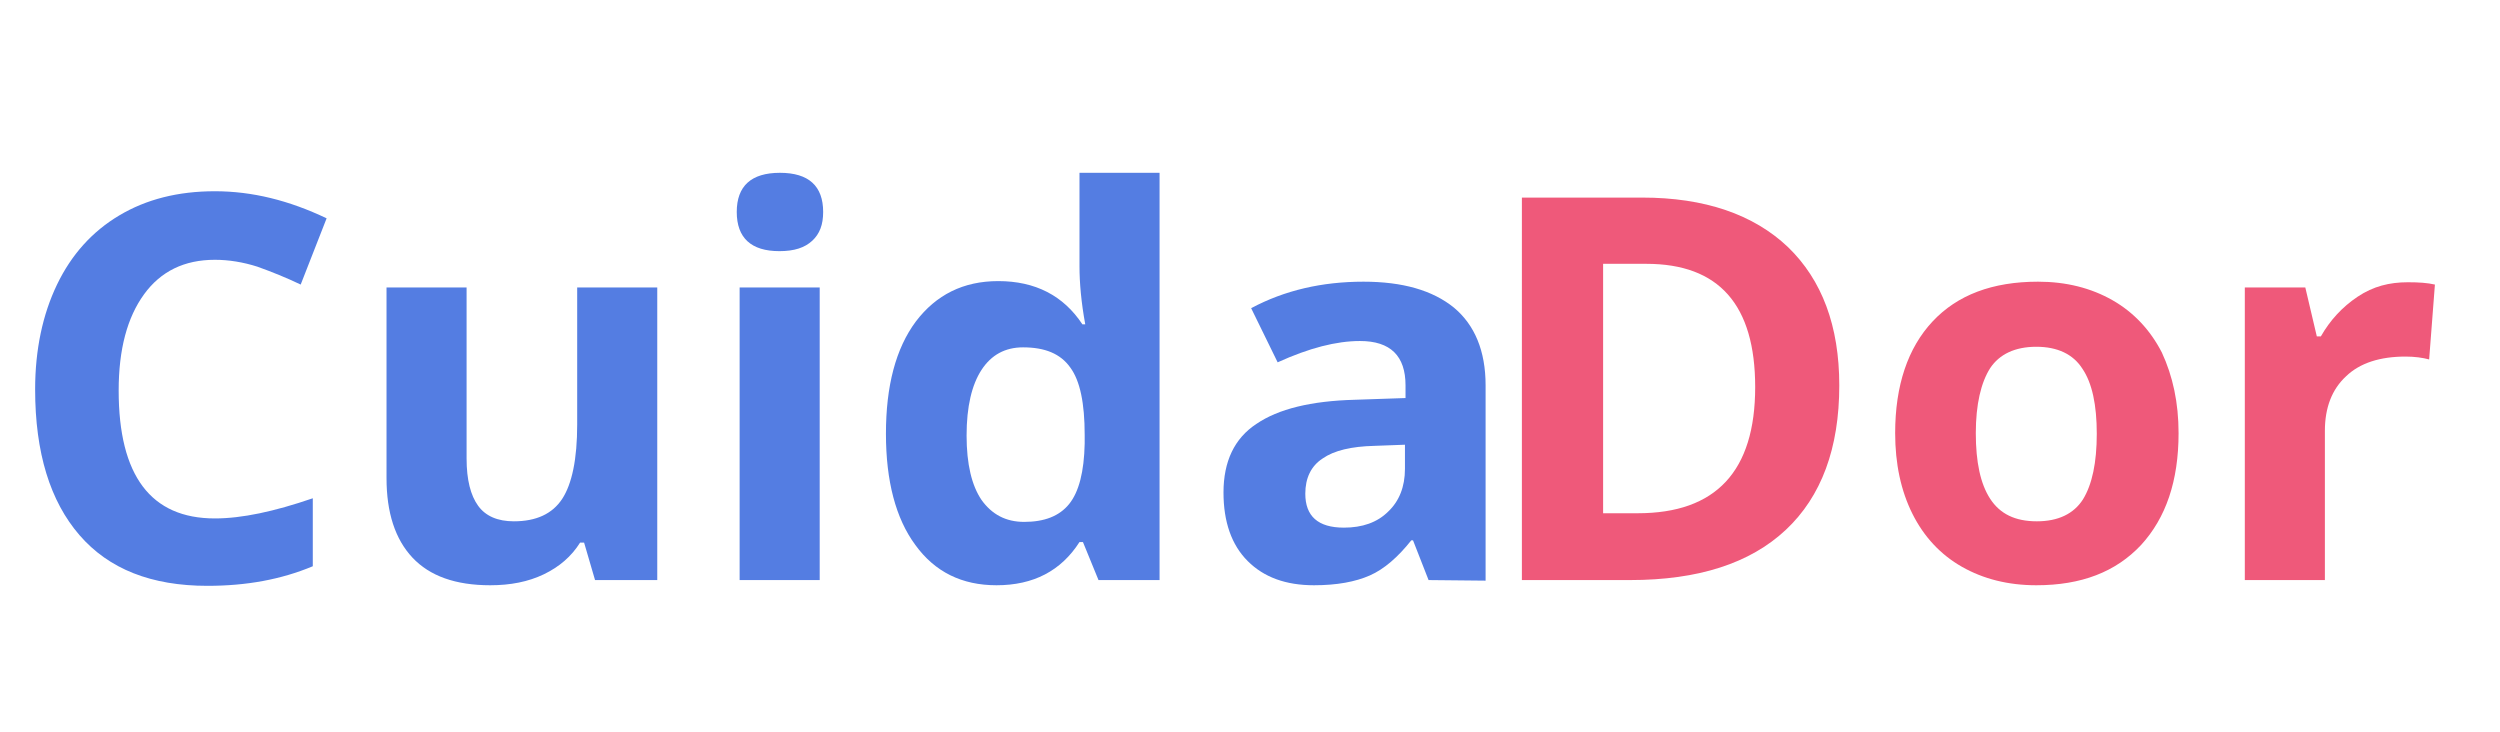 <?xml version="1.0" encoding="utf-8"?>
<!-- Generator: Adobe Illustrator 24.2.3, SVG Export Plug-In . SVG Version: 6.00 Build 0)  -->
<svg version="1.1" id="Camada_1" xmlns="http://www.w3.org/2000/svg" xmlns:xlink="http://www.w3.org/1999/xlink" x="0px" y="0px"
	 viewBox="0 0 434 127" style="enable-background:new 0 0 434 127;" xml:space="preserve">
<style type="text/css">
	.st0{fill:#547DE2;}
	.st1{fill:#EF597A;}
</style>
<g>
	<g>
		<path class="st0" d="M37.3,45.1c-5.3,0-9.4,2-12.3,6s-4.4,9.5-4.4,16.7c0,14.8,5.6,22.2,16.7,22.2c4.7,0,10.3-1.2,17-3.5v11.8
			c-5.5,2.3-11.5,3.4-18.3,3.4c-9.7,0-17.1-2.9-22.2-8.8S6.1,78.6,6.1,67.6c0-6.9,1.3-13,3.8-18.2s6.1-9.2,10.8-12
			s10.2-4.2,16.6-4.2c6.5,0,12.9,1.6,19.4,4.7l-4.5,11.5c-2.5-1.2-5-2.2-7.5-3.1C42.2,45.5,39.7,45.1,37.3,45.1z"/>
		<path class="st0" d="M103.3,100.7l-1.9-6.5h-0.7c-1.5,2.4-3.6,4.2-6.3,5.5c-2.7,1.3-5.8,1.9-9.3,1.9c-6,0-10.5-1.6-13.5-4.8
			c-3-3.2-4.5-7.8-4.5-13.8V49.9H81v29.7c0,3.7,0.7,6.4,2,8.2c1.3,1.8,3.4,2.7,6.2,2.7c3.9,0,6.7-1.3,8.4-3.9
			c1.7-2.6,2.6-6.9,2.6-12.9V49.9h13.9v50.8H103.3z"/>
		<path class="st0" d="M127.9,36.8c0-4.5,2.5-6.8,7.5-6.8s7.5,2.3,7.5,6.8c0,2.2-0.6,3.8-1.9,5c-1.3,1.2-3.1,1.8-5.7,1.8
			C130.4,43.6,127.9,41.3,127.9,36.8z M142.3,100.7h-13.9V49.9h13.9V100.7z"/>
		<path class="st0" d="M173,101.6c-6,0-10.7-2.3-14.1-7c-3.4-4.6-5.1-11.1-5.1-19.3c0-8.3,1.7-14.8,5.2-19.5c3.5-4.6,8.2-7,14.3-7
			c6.4,0,11.3,2.5,14.6,7.5h0.5c-0.7-3.8-1-7.2-1-10.1V30h13.9v70.7h-10.6l-2.7-6.6h-0.6C184.2,99.1,179.4,101.6,173,101.6z
			 M177.8,90.6c3.5,0,6.1-1,7.8-3.1s2.6-5.6,2.7-10.5v-1.5c0-5.5-0.8-9.4-2.5-11.7c-1.7-2.4-4.4-3.5-8.2-3.5c-3.1,0-5.5,1.3-7.2,3.9
			s-2.6,6.4-2.6,11.4s0.9,8.7,2.6,11.2C172.2,89.3,174.6,90.6,177.8,90.6z"/>
		<path class="st0" d="M248,100.7l-2.7-6.9H245c-2.3,2.9-4.7,5-7.2,6.1s-5.7,1.7-9.7,1.7c-4.9,0-8.7-1.4-11.5-4.2
			c-2.8-2.8-4.2-6.8-4.2-11.9c0-5.4,1.9-9.4,5.7-11.9c3.8-2.6,9.5-4,17.1-4.2l8.8-0.3v-2.2c0-5.1-2.6-7.7-7.9-7.7
			c-4.1,0-8.8,1.2-14.3,3.7l-4.6-9.4c5.8-3.1,12.3-4.6,19.5-4.6c6.8,0,12,1.5,15.7,4.5c3.6,3,5.5,7.5,5.5,13.5v33.9L248,100.7
			L248,100.7z M244,77.2l-5.4,0.2c-4,0.1-7,0.8-9,2.2c-2,1.3-3,3.4-3,6.1c0,3.9,2.2,5.9,6.7,5.9c3.2,0,5.8-0.9,7.7-2.8
			c1.9-1.8,2.9-4.3,2.9-7.4v-4.2H244z"/>
	</g>
</g>
<g>
	<path class="st1" d="M319.3,66.9c0,10.9-3.1,19.3-9.3,25.1c-6.2,5.8-15.2,8.7-27,8.7h-18.8V34.3h20.9c10.8,0,19.3,2.9,25.3,8.6
		C316.3,48.6,319.3,56.6,319.3,66.9z M304.7,67.2c0-14.3-6.3-21.4-18.9-21.4h-7.5v43.3h6C297.9,89.1,304.7,81.8,304.7,67.2z"/>
	<path class="st1" d="M378.2,75.2c0,8.3-2.2,14.7-6.5,19.4c-4.4,4.7-10.4,7-18.2,7c-4.9,0-9.2-1.1-12.9-3.2
		c-3.7-2.1-6.6-5.2-8.6-9.2s-3-8.7-3-14c0-8.3,2.2-14.8,6.5-19.4s10.4-6.9,18.3-6.9c4.9,0,9.2,1.1,12.9,3.2c3.7,2.1,6.6,5.2,8.6,9.1
		C377.2,65.3,378.2,69.9,378.2,75.2z M343,75.2c0,5,0.8,8.8,2.5,11.4s4.3,3.9,8.1,3.9c3.7,0,6.4-1.3,8-3.8c1.6-2.6,2.4-6.4,2.4-11.4
		s-0.8-8.8-2.5-11.3c-1.6-2.5-4.3-3.8-8-3.8s-6.4,1.3-8,3.7C343.9,66.4,343,70.2,343,75.2z"/>
	<path class="st1" d="M418,49c1.9,0,3.4,0.1,4.7,0.4l-1,13c-1.1-0.3-2.5-0.5-4.1-0.5c-4.4,0-7.9,1.1-10.3,3.4
		c-2.5,2.3-3.7,5.5-3.7,9.5v25.9h-13.9V49.9h10.5l2,8.5h0.7c1.6-2.8,3.7-5.1,6.4-6.9S414.8,49,418,49z"/>
</g>
</svg>
